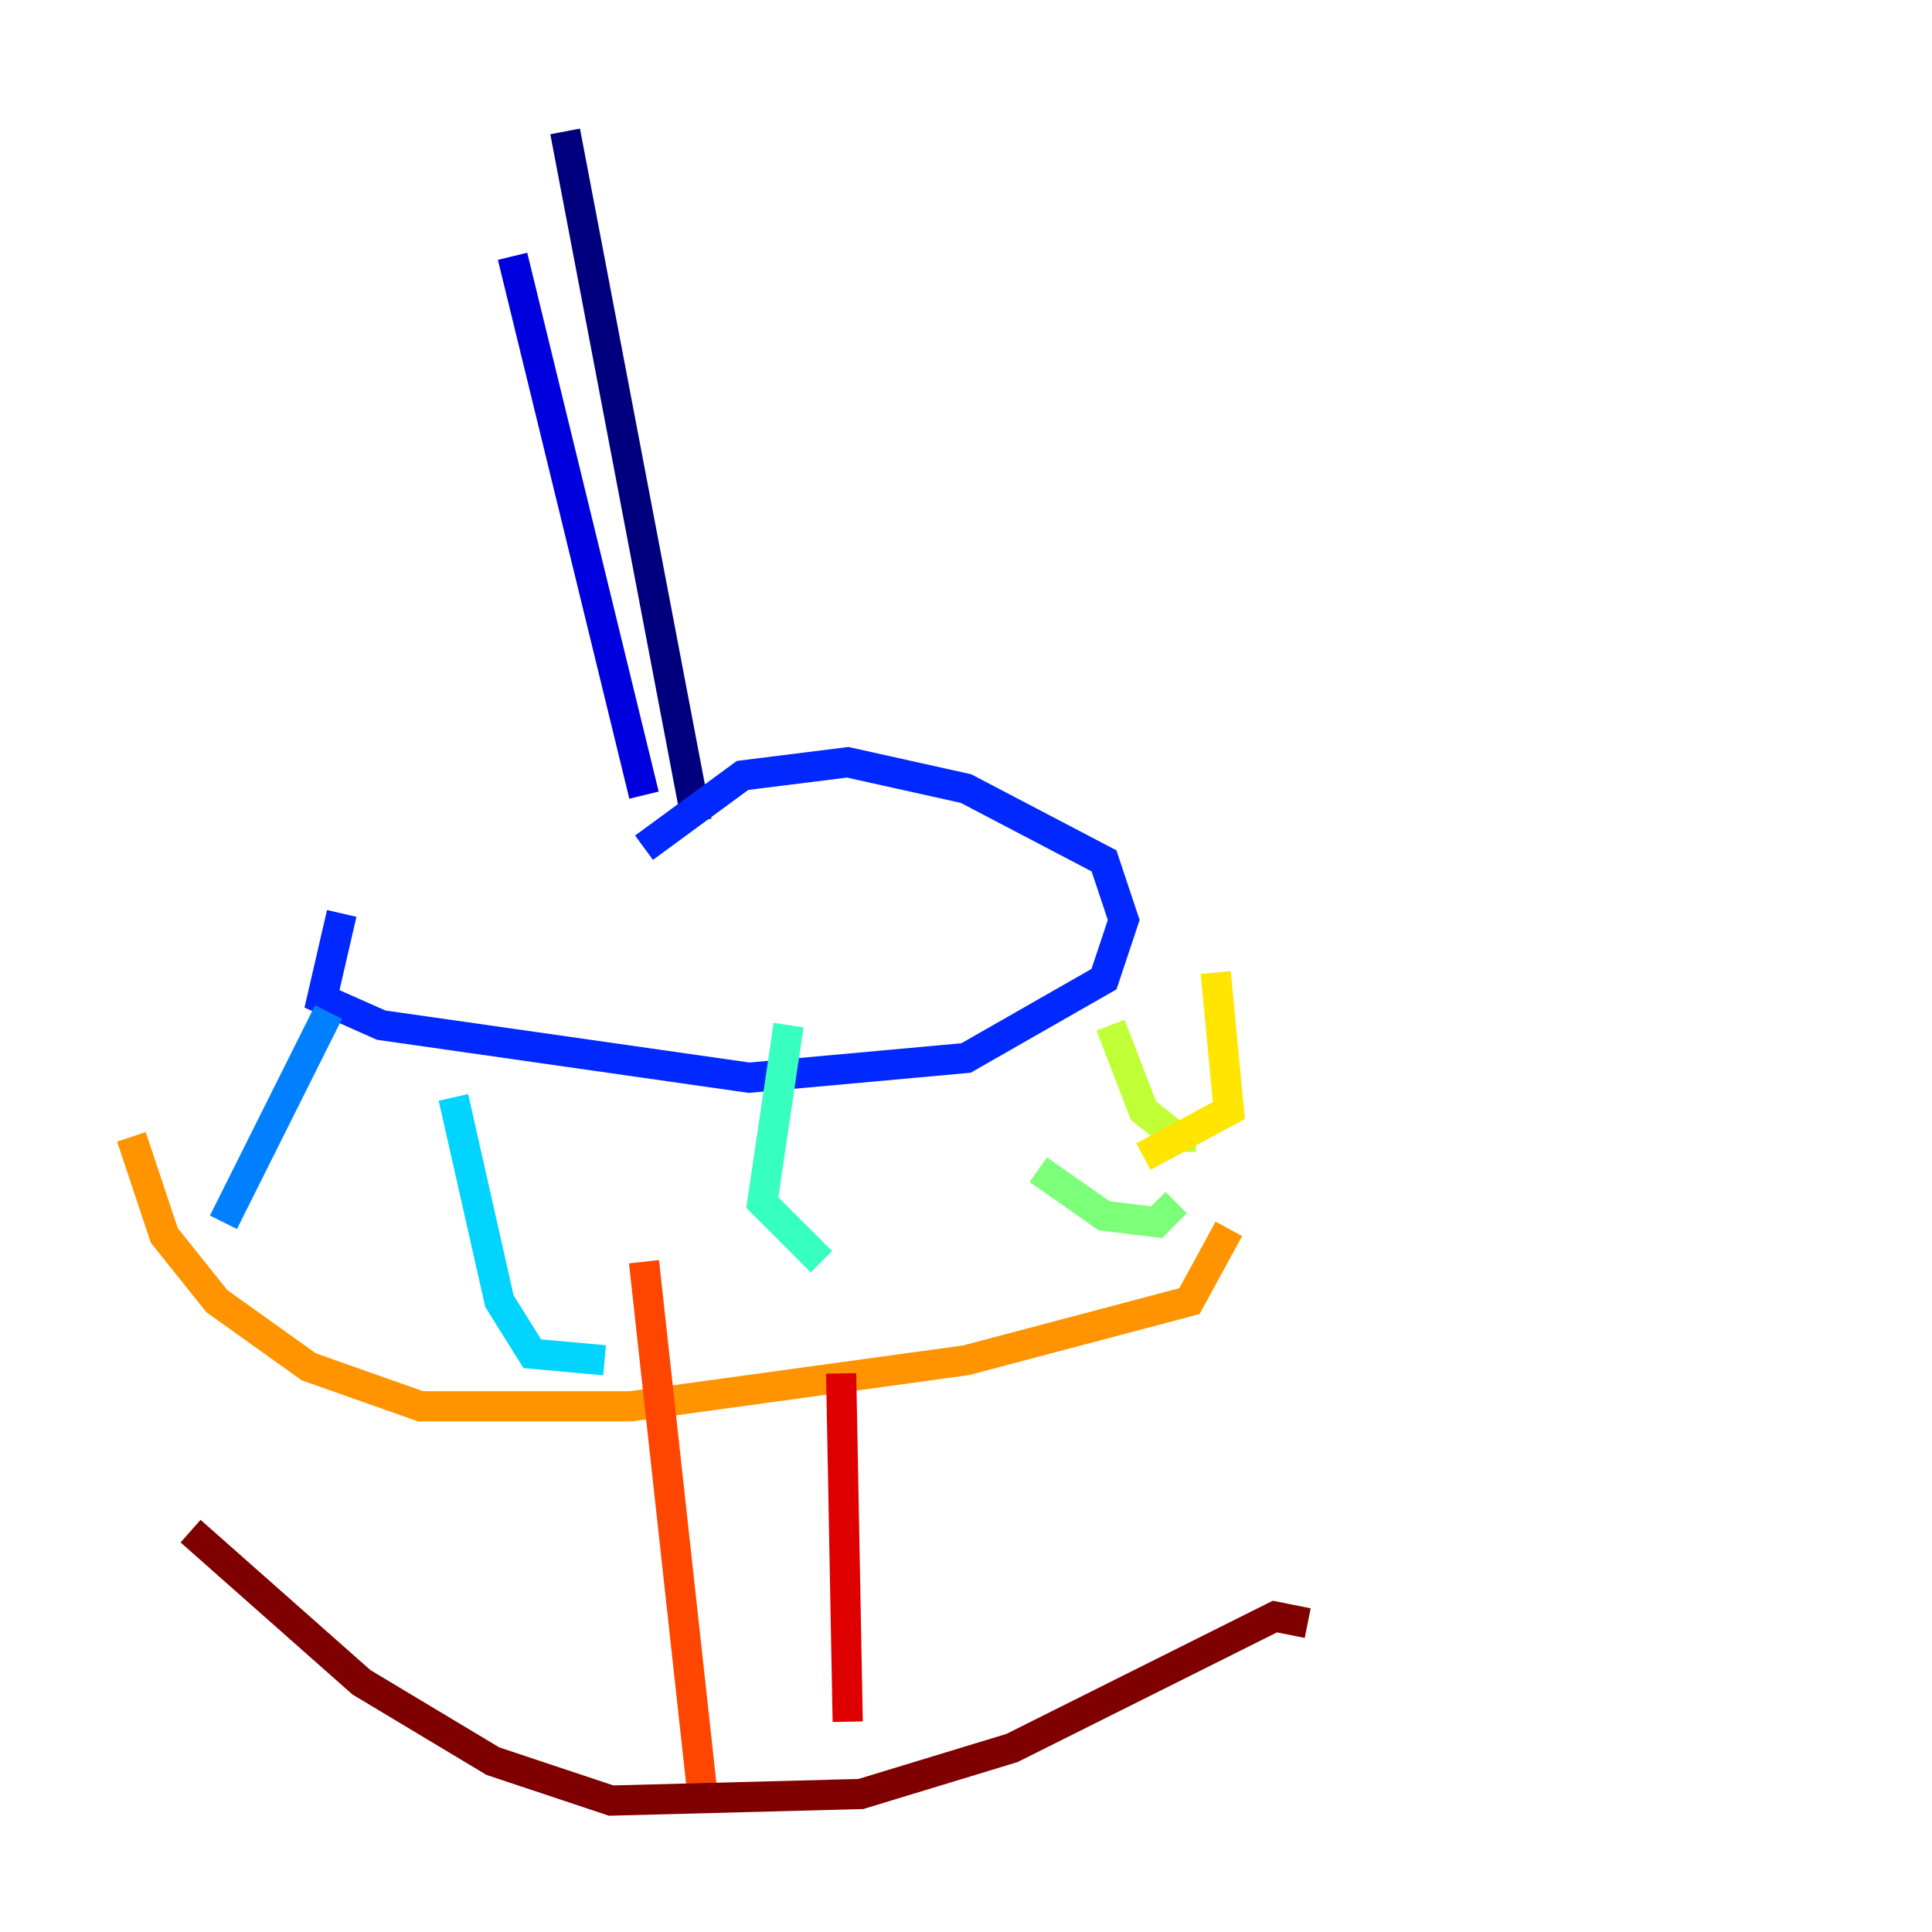 <?xml version="1.0" encoding="utf-8" ?>
<svg baseProfile="tiny" height="128" version="1.2" viewBox="0,0,128,128" width="128" xmlns="http://www.w3.org/2000/svg" xmlns:ev="http://www.w3.org/2001/xml-events" xmlns:xlink="http://www.w3.org/1999/xlink"><defs /><polyline fill="none" points="37.442,8.707 46.15,54.422" stroke="#00007f" stroke-width="2" /><polyline fill="none" points="33.959,16.98 42.667,52.68" stroke="#0000de" stroke-width="2" /><polyline fill="none" points="22.64,60.517 21.333,66.177 25.252,67.918 49.633,71.401 64.0,70.095 73.143,64.871 74.449,60.952 73.143,57.034 64.0,52.245 56.163,50.503 49.197,51.374 42.667,56.163" stroke="#0028ff" stroke-width="2" /><polyline fill="none" points="21.769,67.048 14.803,80.98" stroke="#0080ff" stroke-width="2" /><polyline fill="none" points="30.041,72.707 33.088,86.204 35.265,89.687 40.054,90.122" stroke="#00d4ff" stroke-width="2" /><polyline fill="none" points="52.245,67.918 50.503,79.674 54.422,83.592" stroke="#36ffc0" stroke-width="2" /><polyline fill="none" points="68.789,77.497 73.143,80.544 76.626,80.98 77.932,79.674" stroke="#7cff79" stroke-width="2" /><polyline fill="none" points="73.578,67.918 75.755,73.578 77.932,75.32 79.238,75.32" stroke="#c0ff36" stroke-width="2" /><polyline fill="none" points="80.544,64.435 81.415,73.578 75.755,76.626" stroke="#ffe500" stroke-width="2" /><polyline fill="none" points="8.707,75.32 10.884,81.85 14.367,86.204 20.463,90.558 27.864,93.17 41.796,93.17 64.0,90.122 78.803,86.204 81.415,81.415" stroke="#ff9400" stroke-width="2" /><polyline fill="none" points="42.667,83.592 46.585,119.293" stroke="#ff4600" stroke-width="2" /><polyline fill="none" points="55.728,90.993 56.163,114.068" stroke="#de0000" stroke-width="2" /><polyline fill="none" points="12.626,101.442 23.946,111.456 32.653,116.68 40.49,119.293 57.034,118.857 67.048,115.809 84.463,107.102 86.639,107.537" stroke="#7f0000" stroke-width="2" /></svg>